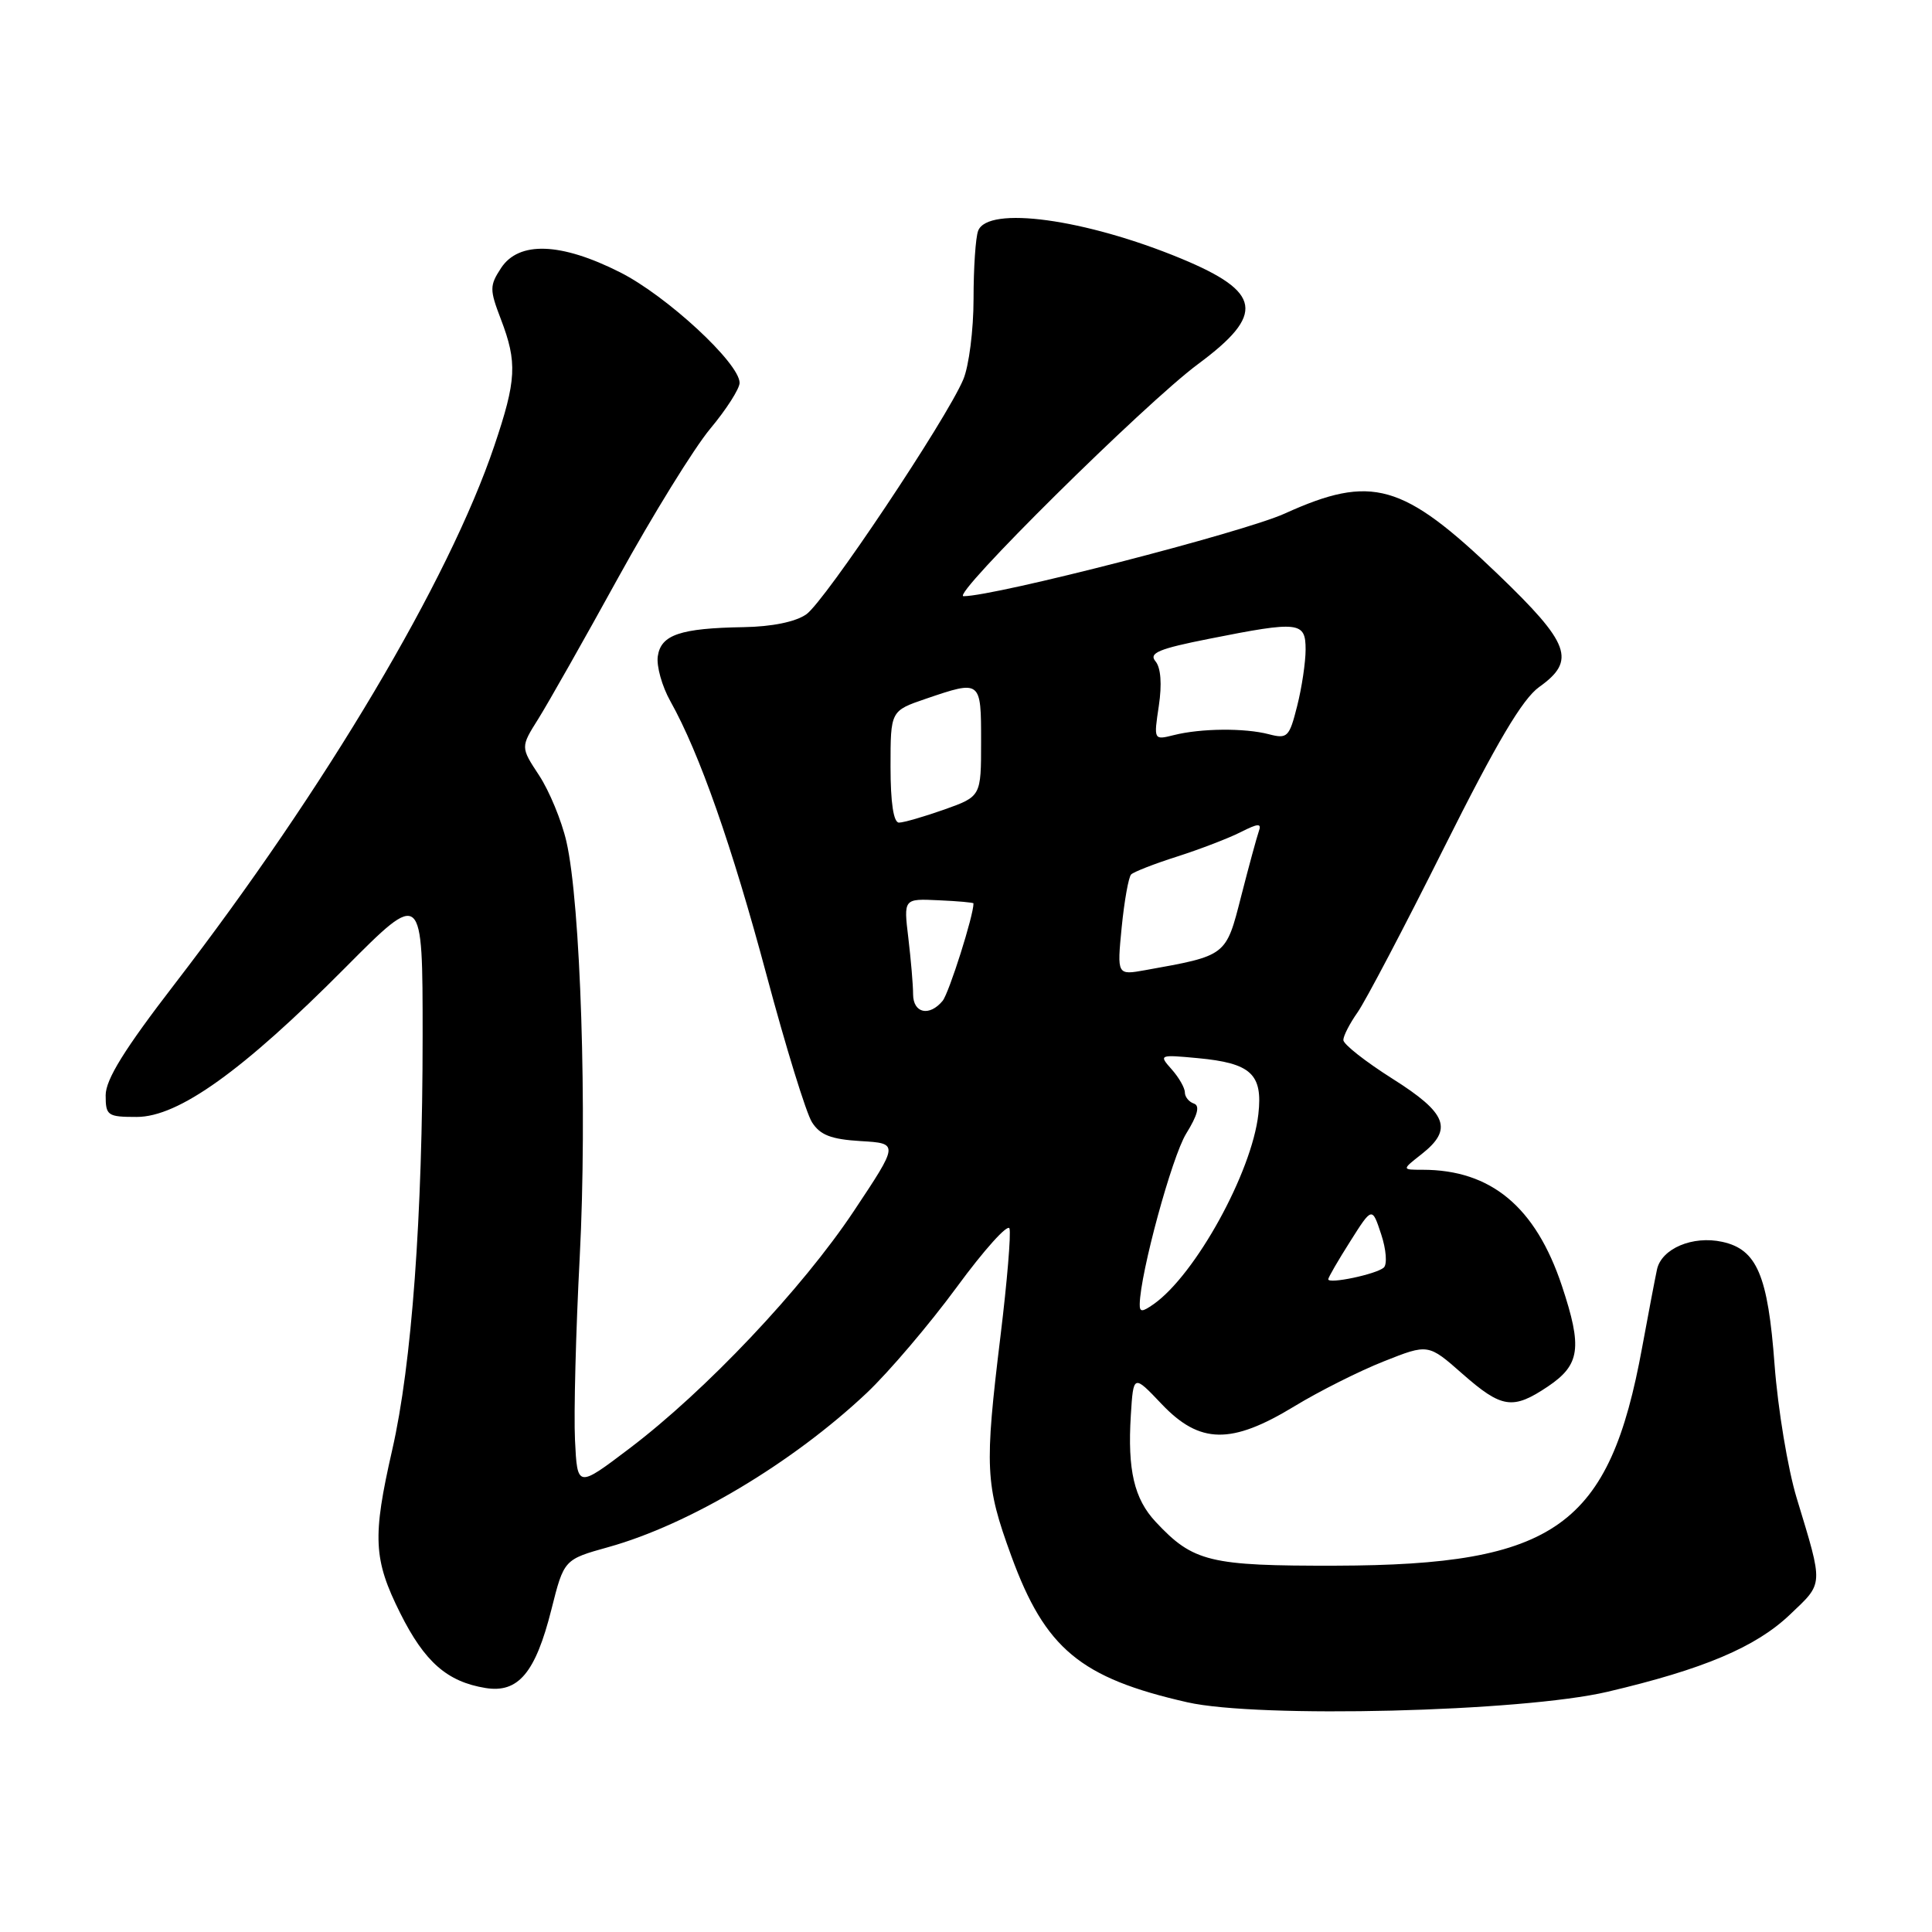 <?xml version="1.0" encoding="UTF-8" standalone="no"?>
<!DOCTYPE svg PUBLIC "-//W3C//DTD SVG 1.1//EN" "http://www.w3.org/Graphics/SVG/1.1/DTD/svg11.dtd" >
<svg xmlns="http://www.w3.org/2000/svg" xmlns:xlink="http://www.w3.org/1999/xlink" version="1.1" viewBox="0 0 256 256">
 <g >
 <path fill="currentColor"
d=" M 213.00 224.17 C 225.70 221.19 232.65 218.26 237.18 213.94 C 241.67 209.67 241.64 210.27 238.07 198.50 C 236.90 194.65 235.58 186.70 235.14 180.84 C 234.26 168.97 232.80 165.55 228.21 164.55 C 224.30 163.69 220.16 165.44 219.56 168.21 C 219.29 169.47 218.41 174.10 217.60 178.50 C 213.25 202.30 206.11 207.39 177.00 207.46 C 160.28 207.50 158.10 206.97 153.14 201.66 C 150.28 198.61 149.39 194.77 149.84 187.54 C 150.18 182.10 150.18 182.10 153.93 186.05 C 158.98 191.36 163.14 191.43 171.50 186.35 C 174.80 184.34 180.14 181.66 183.38 180.38 C 189.25 178.05 189.25 178.05 193.77 182.03 C 198.99 186.62 200.45 186.84 205.10 183.72 C 209.38 180.84 209.69 178.59 206.96 170.38 C 203.48 159.93 197.57 155.00 188.50 155.00 C 185.73 155.00 185.73 155.00 188.37 152.93 C 192.57 149.62 191.76 147.51 184.50 142.93 C 180.93 140.67 178.00 138.37 178.00 137.81 C 178.00 137.26 178.85 135.61 179.88 134.15 C 180.91 132.69 186.07 122.88 191.33 112.35 C 198.33 98.36 201.73 92.62 203.95 91.03 C 208.88 87.52 208.06 85.29 198.45 76.06 C 185.86 63.98 181.77 62.82 170.23 68.05 C 164.74 70.54 131.86 79.00 127.67 79.00 C 125.90 79.00 151.72 53.45 158.75 48.24 C 167.68 41.63 167.20 38.70 156.50 34.26 C 143.79 29.00 130.89 27.24 129.61 30.58 C 129.27 31.45 129.00 35.52 129.00 39.61 C 129.00 43.71 128.39 48.51 127.64 50.28 C 125.41 55.58 109.30 79.68 106.84 81.40 C 105.41 82.40 102.29 83.04 98.53 83.10 C 90.13 83.24 87.57 84.11 87.16 86.96 C 86.97 88.26 87.72 90.94 88.83 92.92 C 92.68 99.79 96.99 112.08 101.58 129.23 C 104.12 138.73 106.82 147.49 107.59 148.70 C 108.67 150.40 110.11 150.96 114.04 151.20 C 119.11 151.50 119.11 151.50 113.12 160.50 C 106.29 170.76 93.51 184.28 83.39 191.94 C 76.50 197.16 76.50 197.16 76.19 190.83 C 76.02 187.35 76.30 176.40 76.82 166.50 C 77.82 147.23 76.94 119.68 75.05 111.50 C 74.42 108.75 72.79 104.81 71.44 102.75 C 68.97 99.00 68.97 99.00 71.33 95.25 C 72.62 93.19 77.40 84.75 81.94 76.50 C 86.49 68.25 91.96 59.39 94.10 56.82 C 96.25 54.25 98.00 51.50 98.00 50.73 C 98.00 48.13 88.35 39.20 82.16 36.08 C 74.32 32.12 68.75 31.92 66.39 35.52 C 64.87 37.85 64.86 38.36 66.37 42.30 C 68.56 48.03 68.44 50.36 65.50 59.07 C 59.49 76.88 43.13 104.43 23.15 130.38 C 16.50 139.01 14.00 143.04 14.00 145.13 C 14.00 147.83 14.25 148.00 18.12 148.00 C 23.64 148.00 32.15 141.91 45.74 128.23 C 56.00 117.91 56.00 117.91 56.00 137.26 C 56.00 161.17 54.56 180.81 51.97 192.12 C 49.33 203.69 49.47 206.62 53.03 213.75 C 56.27 220.23 59.25 222.84 64.34 223.67 C 68.67 224.37 70.95 221.66 73.06 213.28 C 74.73 206.64 74.73 206.64 80.61 205.00 C 91.32 202.02 105.01 193.84 114.84 184.58 C 117.77 181.81 123.14 175.50 126.77 170.56 C 130.39 165.62 133.54 162.12 133.76 162.78 C 133.98 163.44 133.45 169.82 132.58 176.95 C 130.44 194.53 130.54 196.69 134.00 206.17 C 138.49 218.46 143.15 222.34 157.32 225.56 C 166.73 227.70 201.68 226.83 213.00 224.17 Z  M 151.02 172.81 C 151.09 168.68 155.29 153.27 157.17 150.22 C 158.70 147.75 159.02 146.51 158.20 146.23 C 157.54 146.01 157.00 145.34 157.00 144.75 C 157.00 144.15 156.21 142.77 155.25 141.69 C 153.53 139.76 153.59 139.73 158.72 140.21 C 165.77 140.87 167.34 142.32 166.74 147.63 C 165.87 155.36 158.39 168.92 152.86 172.81 C 151.33 173.88 151.00 173.88 151.02 172.81 Z  M 176.00 169.51 C 176.00 169.27 177.31 167.01 178.91 164.49 C 181.81 159.90 181.81 159.90 183.01 163.54 C 183.68 165.55 183.83 167.53 183.36 167.96 C 182.38 168.84 176.00 170.18 176.00 169.51 Z  M 120.99 131.75 C 120.99 130.51 120.70 127.15 120.36 124.29 C 119.73 119.07 119.73 119.07 124.36 119.29 C 126.90 119.40 128.99 119.59 128.99 119.70 C 129.04 121.20 125.75 131.59 124.90 132.62 C 123.14 134.74 121.00 134.26 120.99 131.75 Z  M 148.63 122.86 C 148.98 119.36 149.54 116.22 149.88 115.87 C 150.22 115.53 152.97 114.45 156.00 113.49 C 159.03 112.52 162.80 111.07 164.40 110.26 C 166.73 109.08 167.20 109.06 166.80 110.15 C 166.54 110.89 165.48 114.77 164.46 118.76 C 162.43 126.72 162.57 126.61 151.75 128.55 C 148.01 129.22 148.01 129.22 148.63 122.86 Z  M 118.00 101.59 C 118.00 94.19 118.00 94.19 122.68 92.59 C 130.00 90.10 130.00 90.10 130.00 98.27 C 130.00 105.53 130.00 105.53 125.12 107.27 C 122.43 108.22 119.73 109.00 119.12 109.00 C 118.40 109.00 118.00 106.38 118.00 101.59 Z  M 153.55 93.53 C 153.98 90.66 153.82 88.48 153.11 87.63 C 152.19 86.53 153.52 85.97 160.24 84.64 C 172.15 82.27 173.00 82.37 173.00 86.06 C 173.00 87.74 172.50 91.11 171.88 93.55 C 170.84 97.68 170.59 97.93 168.13 97.29 C 164.93 96.45 159.11 96.50 155.52 97.41 C 152.87 98.07 152.87 98.06 153.55 93.53 Z "/>
</g>
</svg>